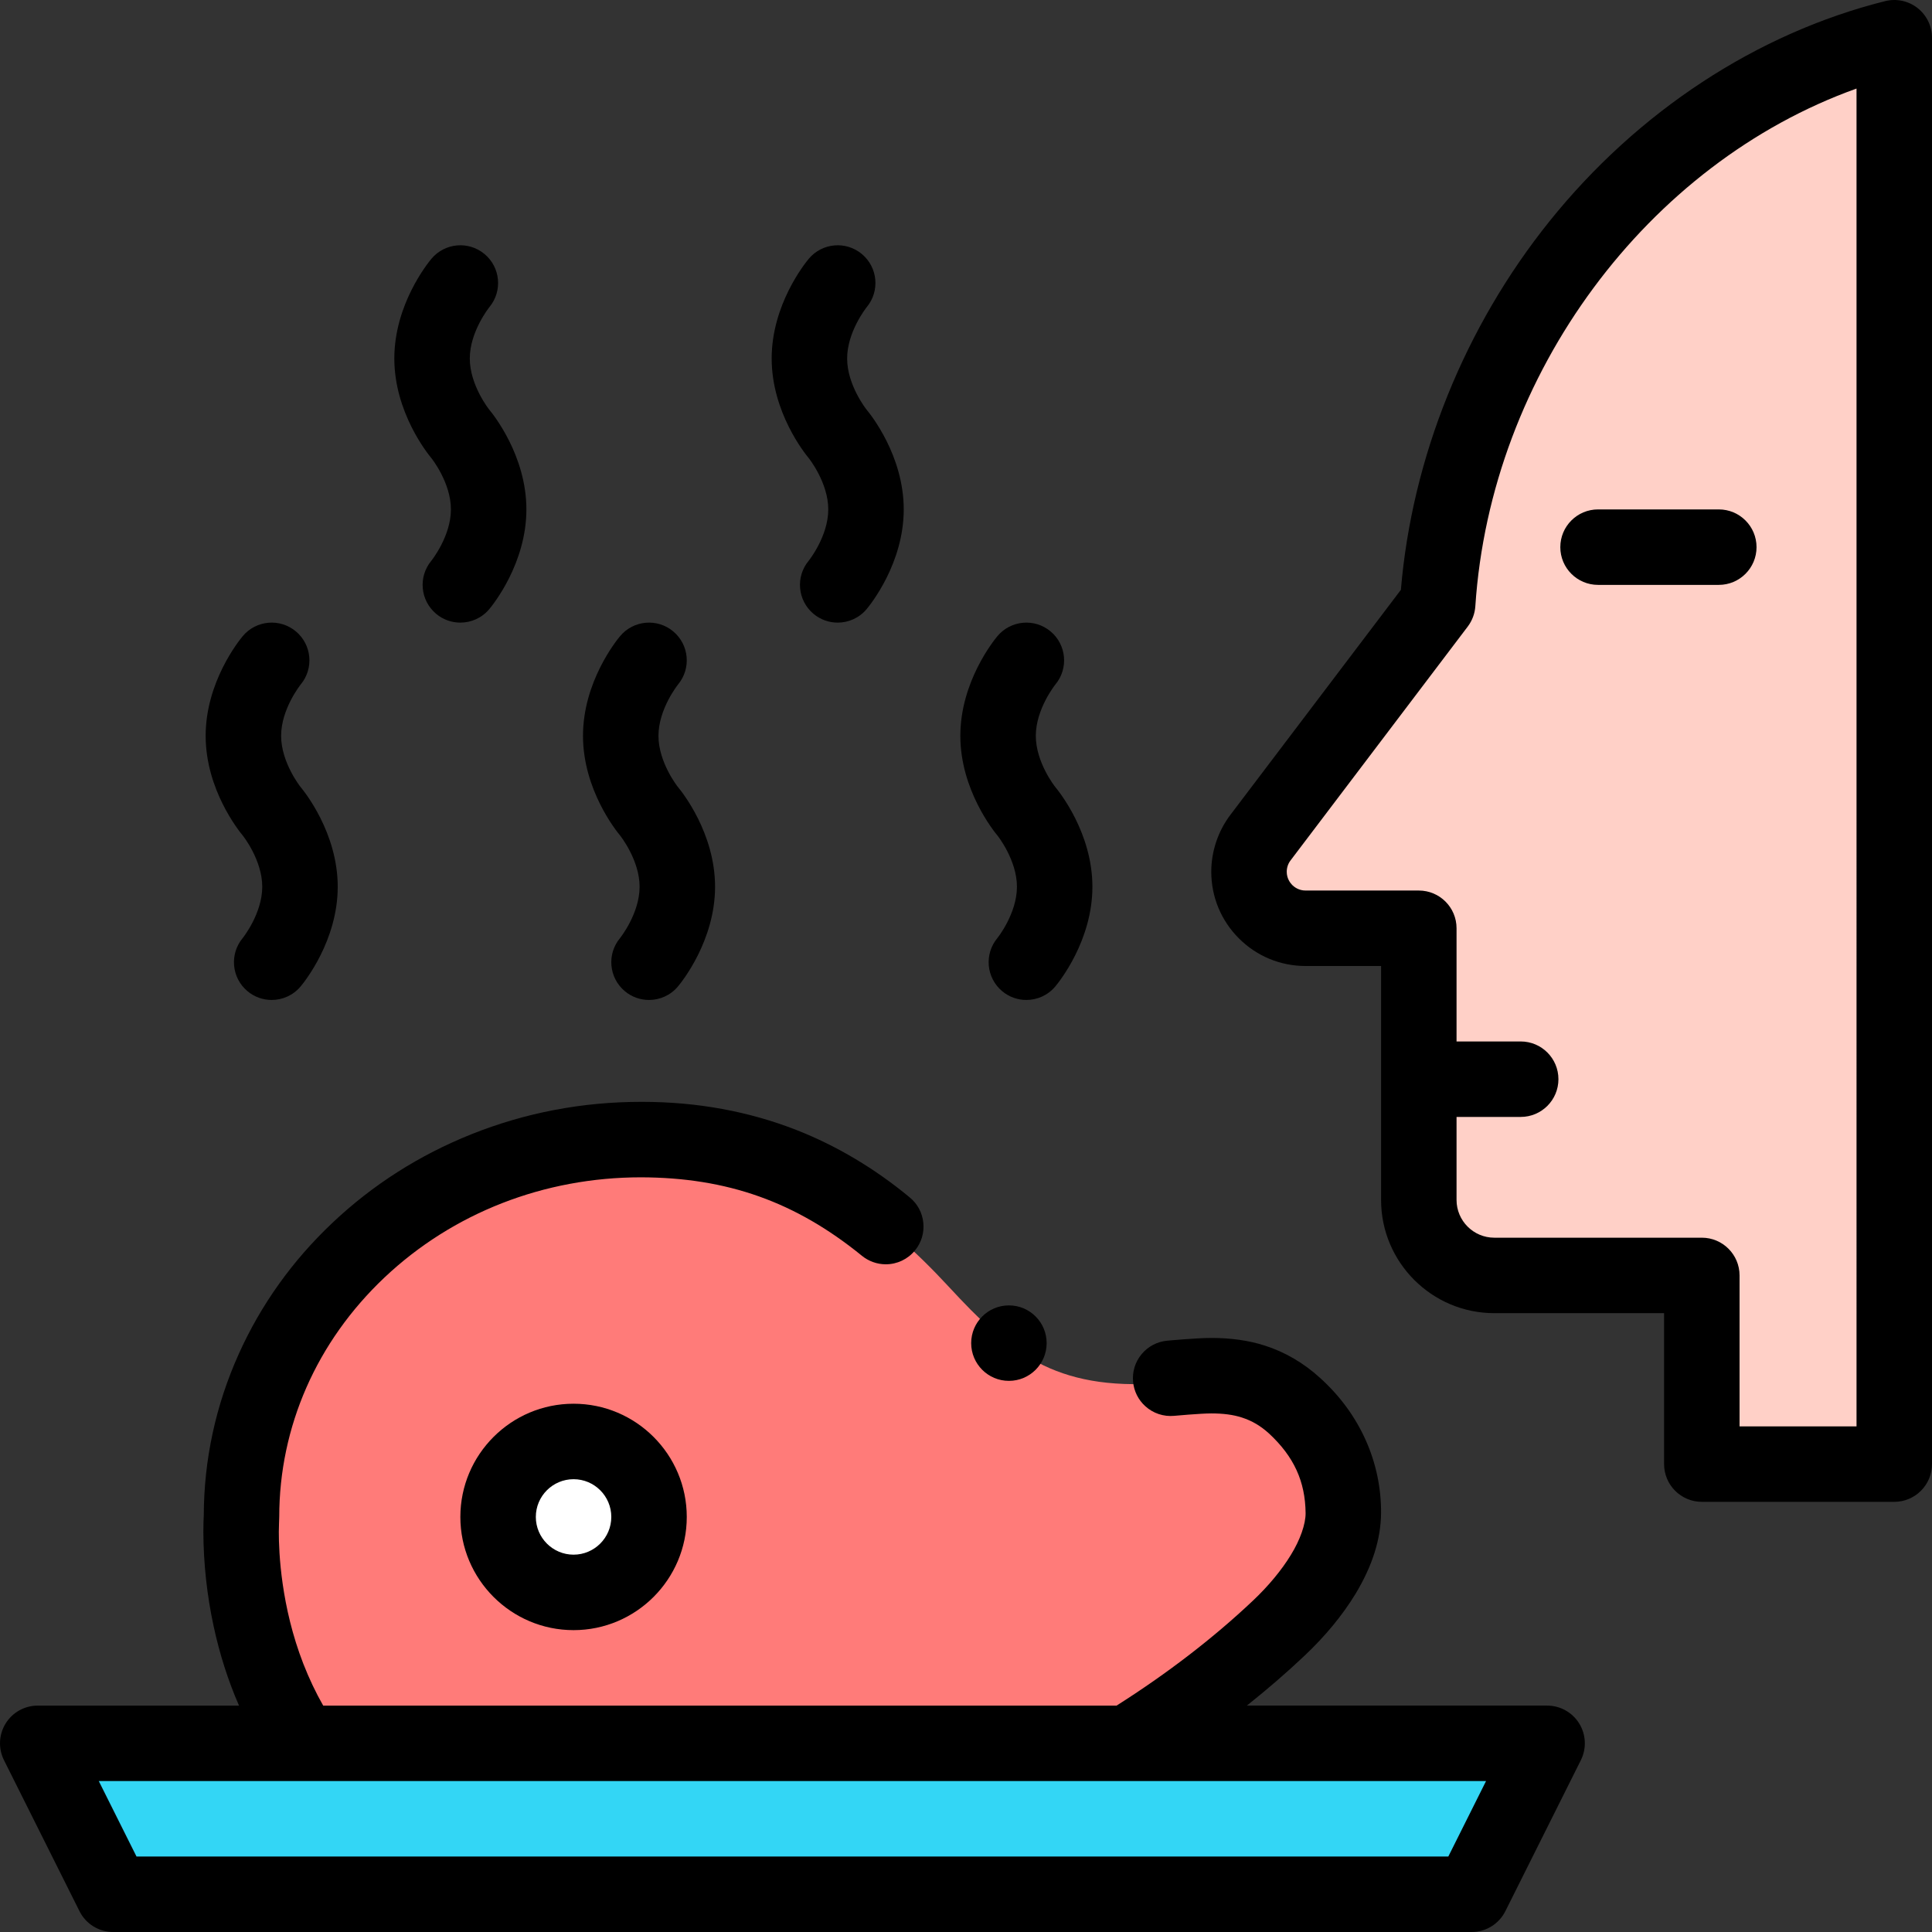 <svg id="Capa_1" enable-background="new 0 0 512 512" height="512" viewBox="0 0 512 512" width="512" xmlns="http://www.w3.org/2000/svg"><rect x="0" y="0" width="512" height="512" fill="#333333" stroke="none"/><g><path d="m170.953 503c60.559 0 127.493-31.364 168.951-70.525 8.621-8.144 17.056-19.711 17.095-30.41.04-10.699-4.15-20.529-12.919-28.531-11.721-10.696-24.871-7.808-36.259-6.98-28.5 2.07-40.35-8.246-56.426-25.597-17.126-18.483-40.586-37.957-80.442-37.957-58.455 0-105.842 44.771-105.842 100 0 0-7.732 100 105.842 100z" fill="#ff7b79"/><circle cx="152" cy="402" fill="#fff" r="20"/><path d="m390 502h-360l-20-40h400z" fill="#33d6f5"/><path d="m502 10v378h-51v-50h-55c-11.05 0-20-8.96-20-20v-72h-30c-4.14 0-7.9-1.679-10.61-4.389s-4.39-6.45-4.39-10.59c0-3.26 1.06-6.43 3.03-9.03l46.97-61.991c4.63-70.149 54.82-133.42 121-150z" fill="#ffd0c7"/><g><path d="m269.5 235c0 7.136-5.16 13.57-5.167 13.58-3.546 4.234-2.987 10.541 1.247 14.087 1.873 1.568 4.149 2.333 6.415 2.333 2.857 0 5.695-1.218 7.672-3.58 1.006-1.202 9.833-12.155 9.833-26.42s-8.827-25.218-9.833-26.42c-.052-.062-5.167-6.489-5.167-13.58 0-7.045 5.03-13.406 5.208-13.629 3.5-4.234 2.93-10.506-1.288-14.038-4.234-3.546-10.542-2.987-14.087 1.247-1.006 1.202-9.833 12.155-9.833 26.42s8.827 25.218 9.833 26.42c.052.061 5.167 6.489 5.167 13.58z"/><path d="m219.5 135c0 7.136-5.16 13.57-5.167 13.58-3.546 4.234-2.987 10.541 1.247 14.087 1.873 1.568 4.149 2.333 6.415 2.333 2.857 0 5.695-1.218 7.672-3.58 1.006-1.202 9.833-12.155 9.833-26.42s-8.827-25.218-9.833-26.42c-.052-.062-5.167-6.489-5.167-13.58 0-7.045 5.03-13.406 5.208-13.629 3.5-4.234 2.93-10.506-1.288-14.038-4.234-3.546-10.541-2.987-14.087 1.247-1.006 1.202-9.833 12.155-9.833 26.42s8.827 25.218 9.833 26.42c.052.061 5.167 6.489 5.167 13.58z"/><path d="m69.5 235c0 7.136-5.16 13.57-5.167 13.58-3.546 4.234-2.987 10.541 1.247 14.087 1.873 1.568 4.149 2.333 6.415 2.333 2.857 0 5.695-1.218 7.672-3.58 1.006-1.202 9.833-12.155 9.833-26.42s-8.827-25.218-9.833-26.42c-.052-.062-5.167-6.49-5.167-13.58 0-7.045 5.03-13.406 5.208-13.629 3.5-4.234 2.93-10.506-1.288-14.038-4.234-3.546-10.542-2.987-14.087 1.247-1.006 1.202-9.833 12.155-9.833 26.42s8.827 25.218 9.833 26.42c.052.061 5.167 6.489 5.167 13.58z"/><path d="m119.5 135c0 7.136-5.16 13.57-5.167 13.58-3.546 4.234-2.987 10.541 1.247 14.087 1.873 1.568 4.149 2.333 6.415 2.333 2.857 0 5.695-1.218 7.672-3.58 1.006-1.202 9.833-12.155 9.833-26.42s-8.827-25.218-9.833-26.42c-.052-.062-5.167-6.489-5.167-13.58 0-7.045 5.03-13.406 5.208-13.629 3.5-4.234 2.93-10.506-1.288-14.038-4.234-3.546-10.542-2.987-14.087 1.247-1.006 1.202-9.833 12.155-9.833 26.42s8.827 25.218 9.833 26.42c.052.061 5.167 6.489 5.167 13.58z"/><path d="m169.5 235c0 7.136-5.16 13.57-5.167 13.58-3.546 4.234-2.987 10.541 1.247 14.087 1.873 1.568 4.149 2.333 6.415 2.333 2.857 0 5.695-1.218 7.672-3.58 1.006-1.202 9.833-12.155 9.833-26.42s-8.827-25.218-9.833-26.42c-.052-.062-5.167-6.489-5.167-13.58 0-7.045 5.03-13.406 5.208-13.629 3.5-4.234 2.93-10.506-1.288-14.038-4.234-3.546-10.542-2.987-14.087 1.247-1.006 1.202-9.833 12.155-9.833 26.42s8.827 25.218 9.833 26.42c.052.061 5.167 6.489 5.167 13.58z"/><path d="m122 402.003c0 16.54 13.46 30 30 30s30-13.46 30-30c0-16.55-13.46-30-30-30s-30 13.45-30 30zm40 0c0 5.51-4.49 10-10 10s-10-4.49-10-10c0-5.52 4.49-10 10-10s10 4.48 10 10z"/><path d="m418.508 456.74c-1.83-2.95-5.04-4.74-8.51-4.74h-79.57c5.4-4.29 10.52-8.71 15.33-13.26 5.48-5.18 10.01-10.68 13.45-16.32 4.5-7.46 6.72-14.525 6.79-21.415.04-6.66-1.33-13.245-4.08-19.375-2.78-6.21-6.86-11.76-12.11-16.49-4.27-3.91-9.32-6.86-14.61-8.54-4.28-1.37-8.93-2.03-14.2-2.03-3.9 0-11.35.7-11.69.73-2.66.25-5.06 1.51-6.77 3.57-1.7 2.05-2.51 4.65-2.26 7.31.23 2.5 1.38 4.8 3.24 6.48 2.07 1.89 4.85 2.81 7.64 2.55 0 0 6.96-.64 9.82-.64 3.22 0 5.82.34 8.14 1.09 2.71.88 4.93 2.19 7.22 4.26 6.58 6.13 9.57 12.68 9.66 21.07.02 2.89-1.43 7.061-3.88 11.041-2.43 4.01-6.01 8.33-10.09 12.17-10.5 9.93-22.77 19.34-36.12 27.8h-210.259c-1.98-3.47-3.73-7.16-5.27-11.1-5.9-15.18-6.5-29.49-6.49-34.94 0-.89.11-3.96.11-3.96.01-23.91 9.91-46.44 27.88-63.44 18.14-17.13 42.29-26.56 68-26.56 22.88.07 40.93 6.48 58.52 20.78 1.78 1.46 4.03 2.27 6.34 2.27 3.01 0 5.83-1.34 7.73-3.66 1.7-2.07 2.49-4.67 2.22-7.33-.26-2.65-1.54-5.05-3.61-6.74-9.24-7.65-19.31-13.65-29.94-17.83-12.66-4.97-26.42-7.49-40.91-7.49h-.35c-15.57 0-30.68 2.88-44.92 8.57-13.79 5.51-26.17 13.39-36.81 23.44-10.64 10.03-19.01 21.75-24.89 34.83-6.1 13.58-9.22 27.979-9.26 42.82-.04.69-.11 2.16-.11 4.3.04 8.37.95 16.76 2.71 24.95 1.59 7.4 3.84 14.45 6.74 21.09h-53.341c-3.47 0-6.68 1.79-8.51 4.74-1.82 2.95-1.98 6.63-.43 9.73l20 40c1.69 3.39 5.15 5.53 8.94 5.53h360c3.79 0 7.25-2.14 8.94-5.53l20-40c1.55-3.101 1.39-6.781-.43-9.731zm-34.69 35.26h-347.64l-10-20h367.64z"/><path d="m508.15 2.11c-2.43-1.89-5.59-2.56-8.58-1.81-33.99 8.51-65.58 29.24-88.95 58.35-22.5 28.04-36.42 62.61-39.37 97.66l-45.19 59.64c-3.26 4.3-5.06 9.66-5.06 15.07 0 6.67 2.6 12.94 7.32 17.66s11 7.32 17.68 7.32h20v62c0 16.54 13.46 30 30 30h45v40c0 5.52 4.48 10 10 10h51c5.52 0 10-4.48 10-10v-378c0-3.079-1.42-5.989-3.85-7.89zm-16.15 375.891h-31v-40c0-5.52-4.48-10-10-10h-55c-5.51 0-10-4.49-10-10v-22.003h17c5.523 0 10-4.478 10-10s-4.477-10-10-10h-17v-29.997c0-5.53-4.48-10-10-10h-30c-1.81 0-2.99-.92-3.54-1.46-.54-.55-1.46-1.73-1.46-3.52 0-1.08.35-2.14 1-2.99l46.97-61.99c1.18-1.56 1.88-3.43 2.01-5.39 4.07-61.75 45.74-117.41 101.02-137.18z"/><path d="m413.5 145c0 5.522 4.477 10 10 10h32c5.523 0 10-4.478 10-10s-4.477-10-10-10h-32c-5.523 0-10 4.477-10 10z"/><circle cx="267.373" cy="355.943" r="10"/></g></g></svg>
